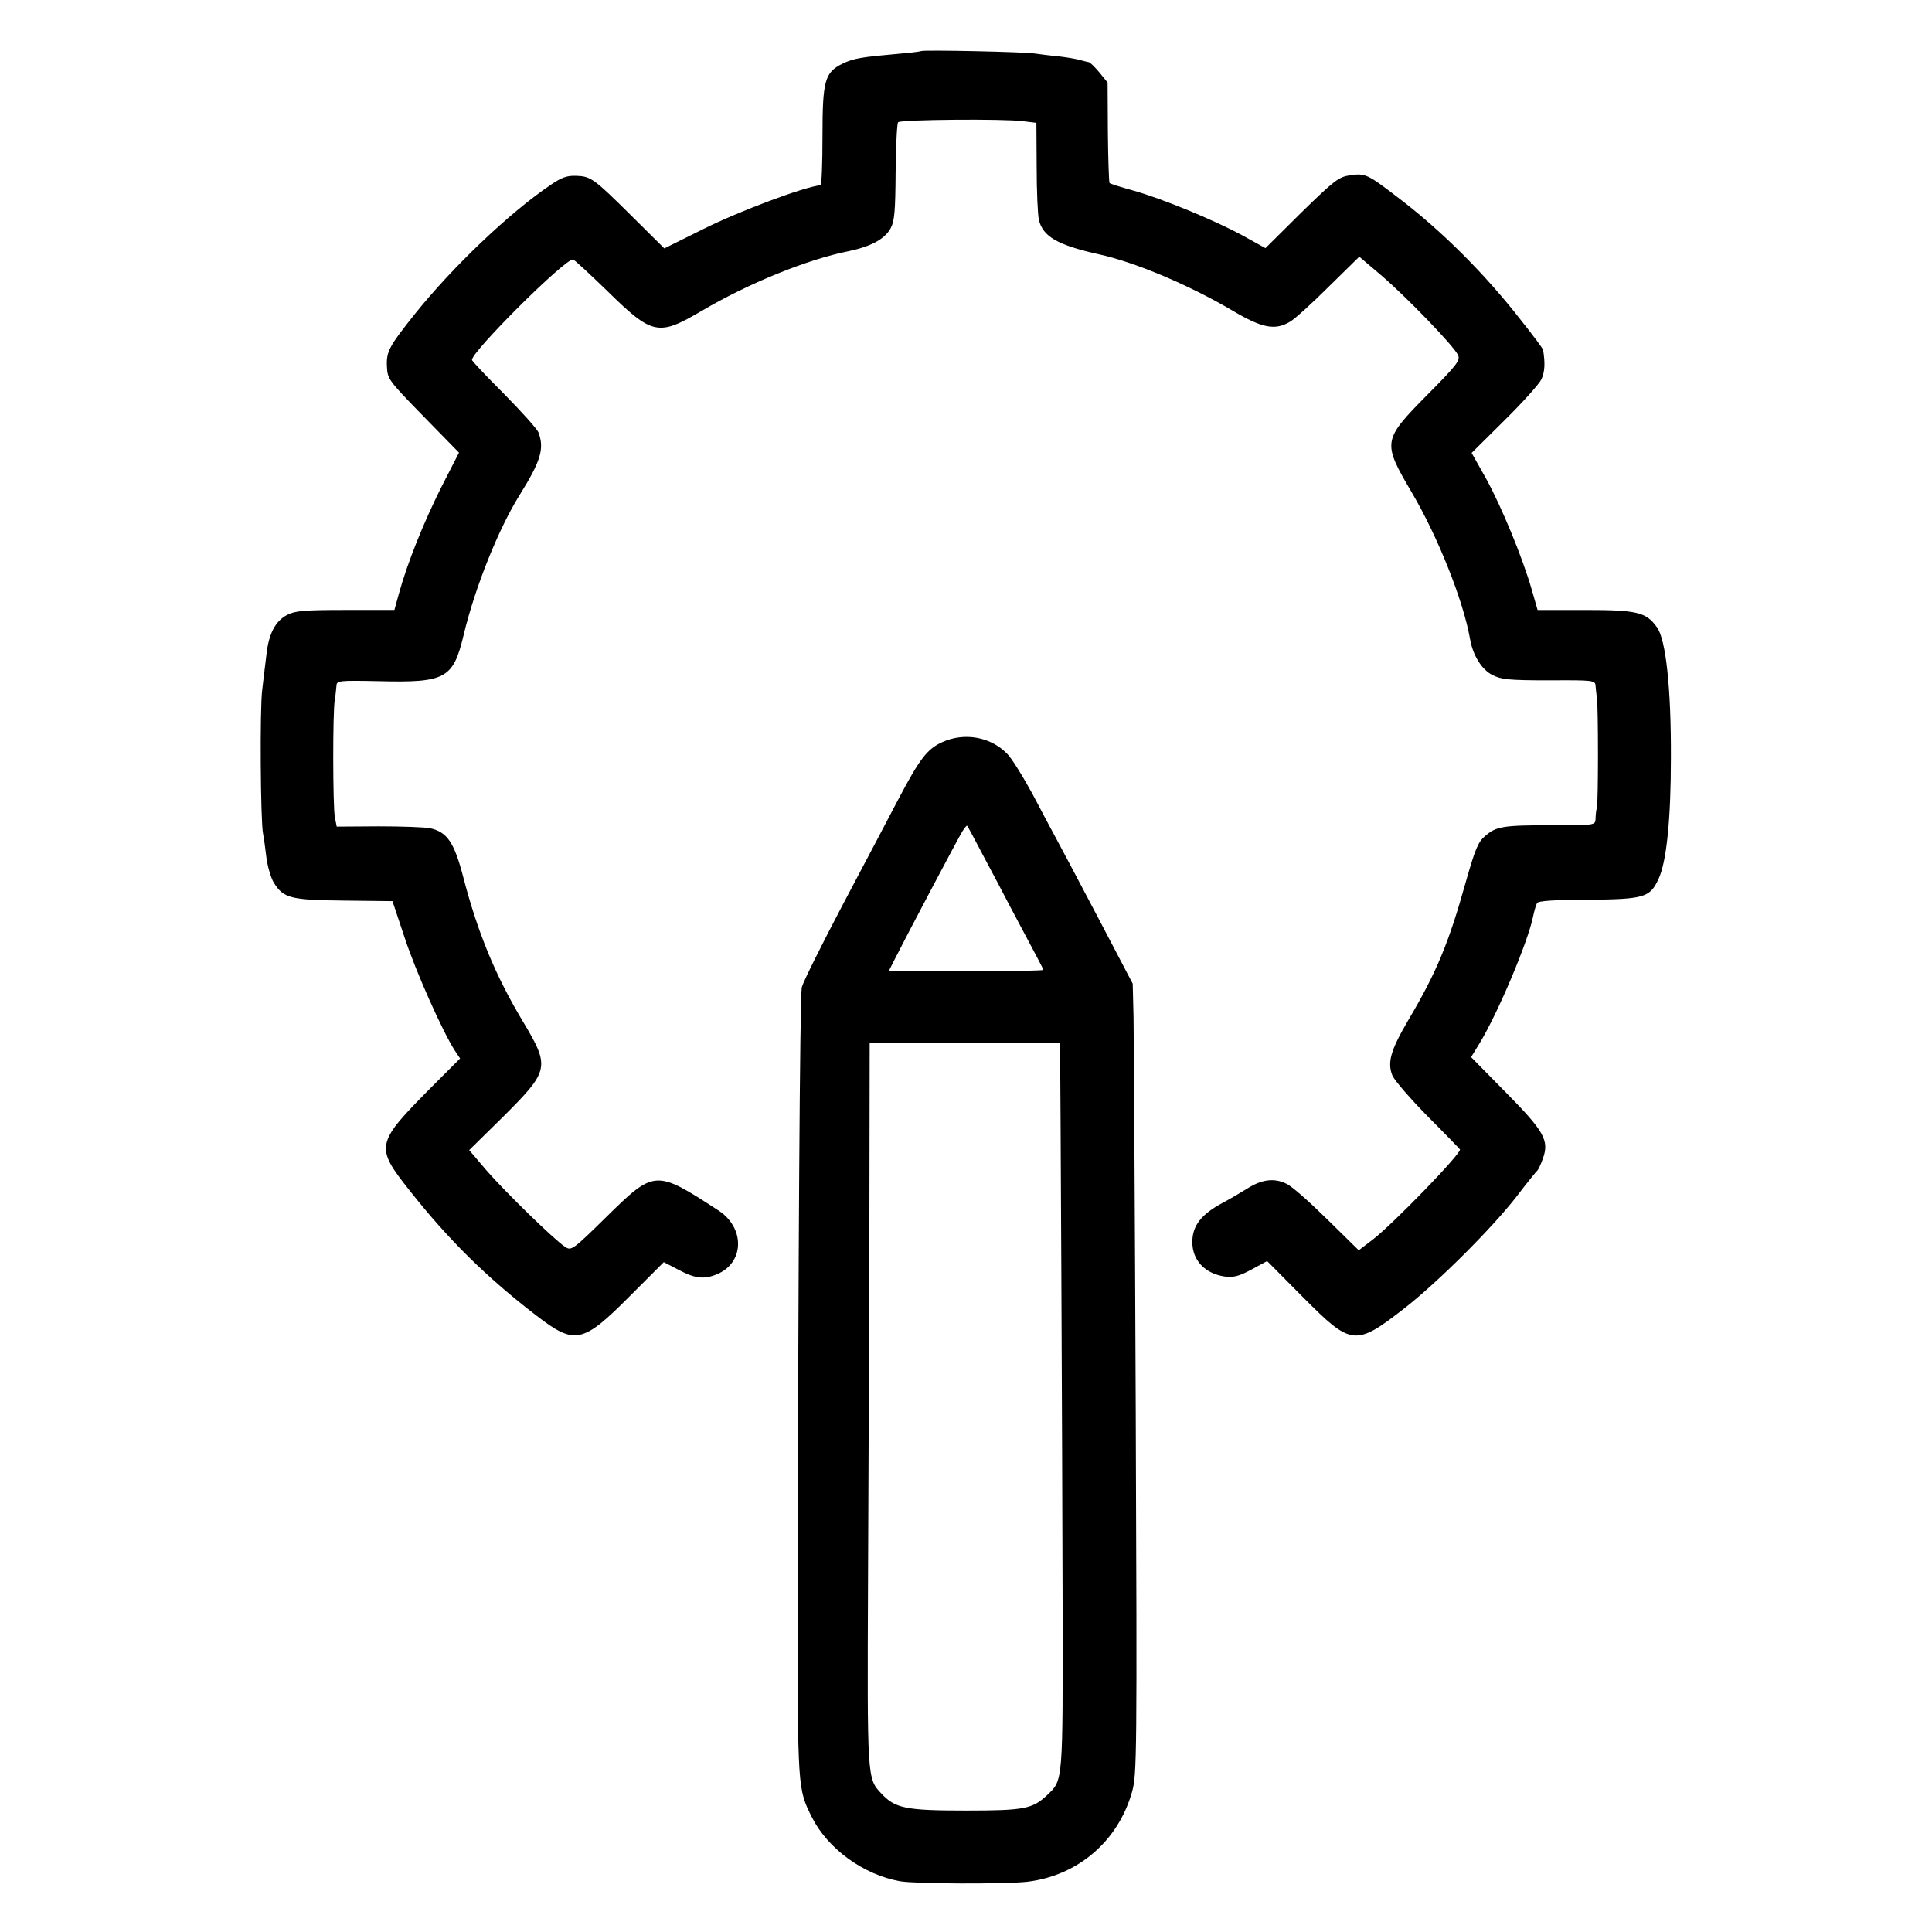<?xml version="1.0" standalone="no"?>
<!DOCTYPE svg PUBLIC "-//W3C//DTD SVG 20010904//EN"
 "http://www.w3.org/TR/2001/REC-SVG-20010904/DTD/svg10.dtd">
<svg version="1.0" xmlns="http://www.w3.org/2000/svg"
 width="700pt" height="700pt" viewBox="0 0 700 700"
 preserveAspectRatio="xMidYMid meet">
<g transform="translate(0,700) scale(0.1,-0.1)"
fill="#000000" stroke="none">
<path d="M3338 6815 c-1 -1 -34 -6 -73 -9 -146 -13 -171 -17 -211 -36 -66 -32
-74 -61 -74 -265 0 -96 -3 -175 -7 -176 -60 -6 -295 -94 -427 -160 l-139 -69
-116 115 c-141 140 -150 146 -204 148 -33 1 -53 -6 -92 -33 -150 -101 -357
-299 -493 -469 -93 -117 -103 -135 -100 -191 2 -43 7 -50 131 -177 l130 -133
-65 -127 c-63 -126 -122 -272 -153 -385 l-16 -58 -177 0 c-152 0 -182 -3 -212
-18 -43 -23 -67 -69 -75 -147 -4 -33 -11 -89 -15 -125 -9 -67 -6 -476 3 -520
3 -14 8 -52 12 -85 4 -33 16 -75 27 -93 35 -56 59 -63 254 -65 l176 -2 44
-132 c40 -122 136 -337 181 -408 l20 -30 -105 -105 c-201 -203 -204 -214 -79
-372 141 -179 281 -317 461 -455 139 -107 167 -101 339 72 l122 122 54 -28
c62 -33 96 -36 147 -12 92 45 91 167 -4 228 -228 148 -230 148 -408 -27 -119
-117 -124 -120 -146 -106 -41 27 -219 201 -285 277 l-63 74 123 121 c168 168
171 179 71 346 -100 167 -163 321 -215 520 -33 127 -58 165 -120 179 -19 4
-103 7 -187 7 l-152 -1 -7 35 c-7 40 -8 379 0 425 3 17 5 39 6 50 1 19 7 20
154 17 242 -6 269 9 307 168 41 172 127 386 203 507 76 122 90 167 68 226 -5
13 -62 76 -125 140 -64 64 -116 119 -116 123 0 31 334 364 366 364 4 0 59 -51
123 -113 165 -162 186 -166 344 -73 168 99 381 186 532 216 81 17 131 44 152
83 14 26 17 61 18 204 1 95 5 176 9 180 9 10 383 13 451 4 l50 -6 1 -160 c0
-88 4 -174 8 -191 14 -61 68 -92 216 -125 133 -29 327 -111 485 -204 109 -65
156 -73 210 -40 17 10 80 67 140 127 l110 108 80 -68 c91 -78 263 -256 278
-289 8 -19 -4 -35 -112 -144 -162 -164 -163 -171 -56 -353 95 -161 187 -393
211 -530 10 -60 43 -113 82 -132 31 -16 62 -19 205 -19 161 1 167 0 168 -20 1
-11 3 -31 5 -45 5 -36 5 -371 0 -395 -3 -11 -5 -30 -5 -42 -1 -23 -2 -23 -155
-23 -181 0 -205 -4 -245 -39 -26 -22 -36 -47 -70 -166 -62 -222 -106 -328
-209 -502 -64 -109 -76 -153 -57 -200 8 -18 66 -85 129 -149 64 -64 116 -118
116 -119 0 -19 -242 -269 -316 -326 l-51 -39 -114 112 c-63 62 -129 121 -148
129 -44 22 -90 16 -143 -18 -24 -15 -63 -38 -88 -51 -78 -42 -110 -83 -110
-142 0 -66 45 -114 117 -125 32 -4 50 0 97 25 l57 31 129 -130 c177 -178 190
-180 370 -40 120 94 314 287 405 404 38 50 72 92 76 95 3 3 12 22 19 42 24 66
5 99 -135 241 l-125 127 29 47 c68 111 179 375 196 464 4 19 10 40 14 47 4 8
63 12 185 12 203 2 224 8 255 75 29 61 45 214 45 440 1 250 -18 429 -51 473
-39 54 -71 62 -260 62 l-172 0 -21 73 c-34 118 -108 297 -164 400 l-54 96 119
118 c66 65 126 132 134 149 12 27 14 57 6 106 0 4 -35 51 -78 105 -132 170
-290 328 -450 449 -108 83 -117 87 -171 79 -42 -6 -57 -18 -177 -135 l-130
-129 -85 47 c-104 56 -288 132 -395 162 -44 12 -82 24 -85 27 -2 2 -5 85 -6
184 l-1 180 -30 37 c-17 20 -34 37 -39 37 -5 1 -18 4 -29 7 -11 4 -47 10 -80
14 -33 3 -71 8 -85 10 -31 6 -407 14 -412 9z"/>
<path d="M3414 4311 c-54 -24 -82 -61 -156 -201 -33 -63 -124 -236 -203 -385
-78 -148 -146 -285 -150 -302 -7 -33 -13 -1024 -15 -2223 0 -683 0 -681 52
-785 58 -114 186 -207 318 -231 54 -10 383 -11 462 -2 184 22 330 148 380 327
17 63 18 124 13 1376 -3 721 -7 1364 -8 1430 l-3 121 -128 244 c-71 135 -139
263 -151 285 -12 22 -50 93 -84 158 -35 64 -76 131 -93 147 -60 61 -155 77
-234 41z m151 -416 c32 -60 75 -141 95 -180 100 -188 120 -225 120 -229 0 -3
-126 -5 -280 -5 l-280 0 21 42 c46 91 232 443 246 465 8 13 16 22 17 20 2 -1
29 -52 61 -113z m276 -702 c1 -60 8 -1441 9 -2005 1 -650 2 -637 -56 -692 -53
-50 -82 -56 -294 -56 -220 0 -257 8 -308 63 -50 53 -50 54 -47 771 2 369 4
958 5 1309 l1 637 345 0 344 0 1 -27z"/>
</g>
</svg>
